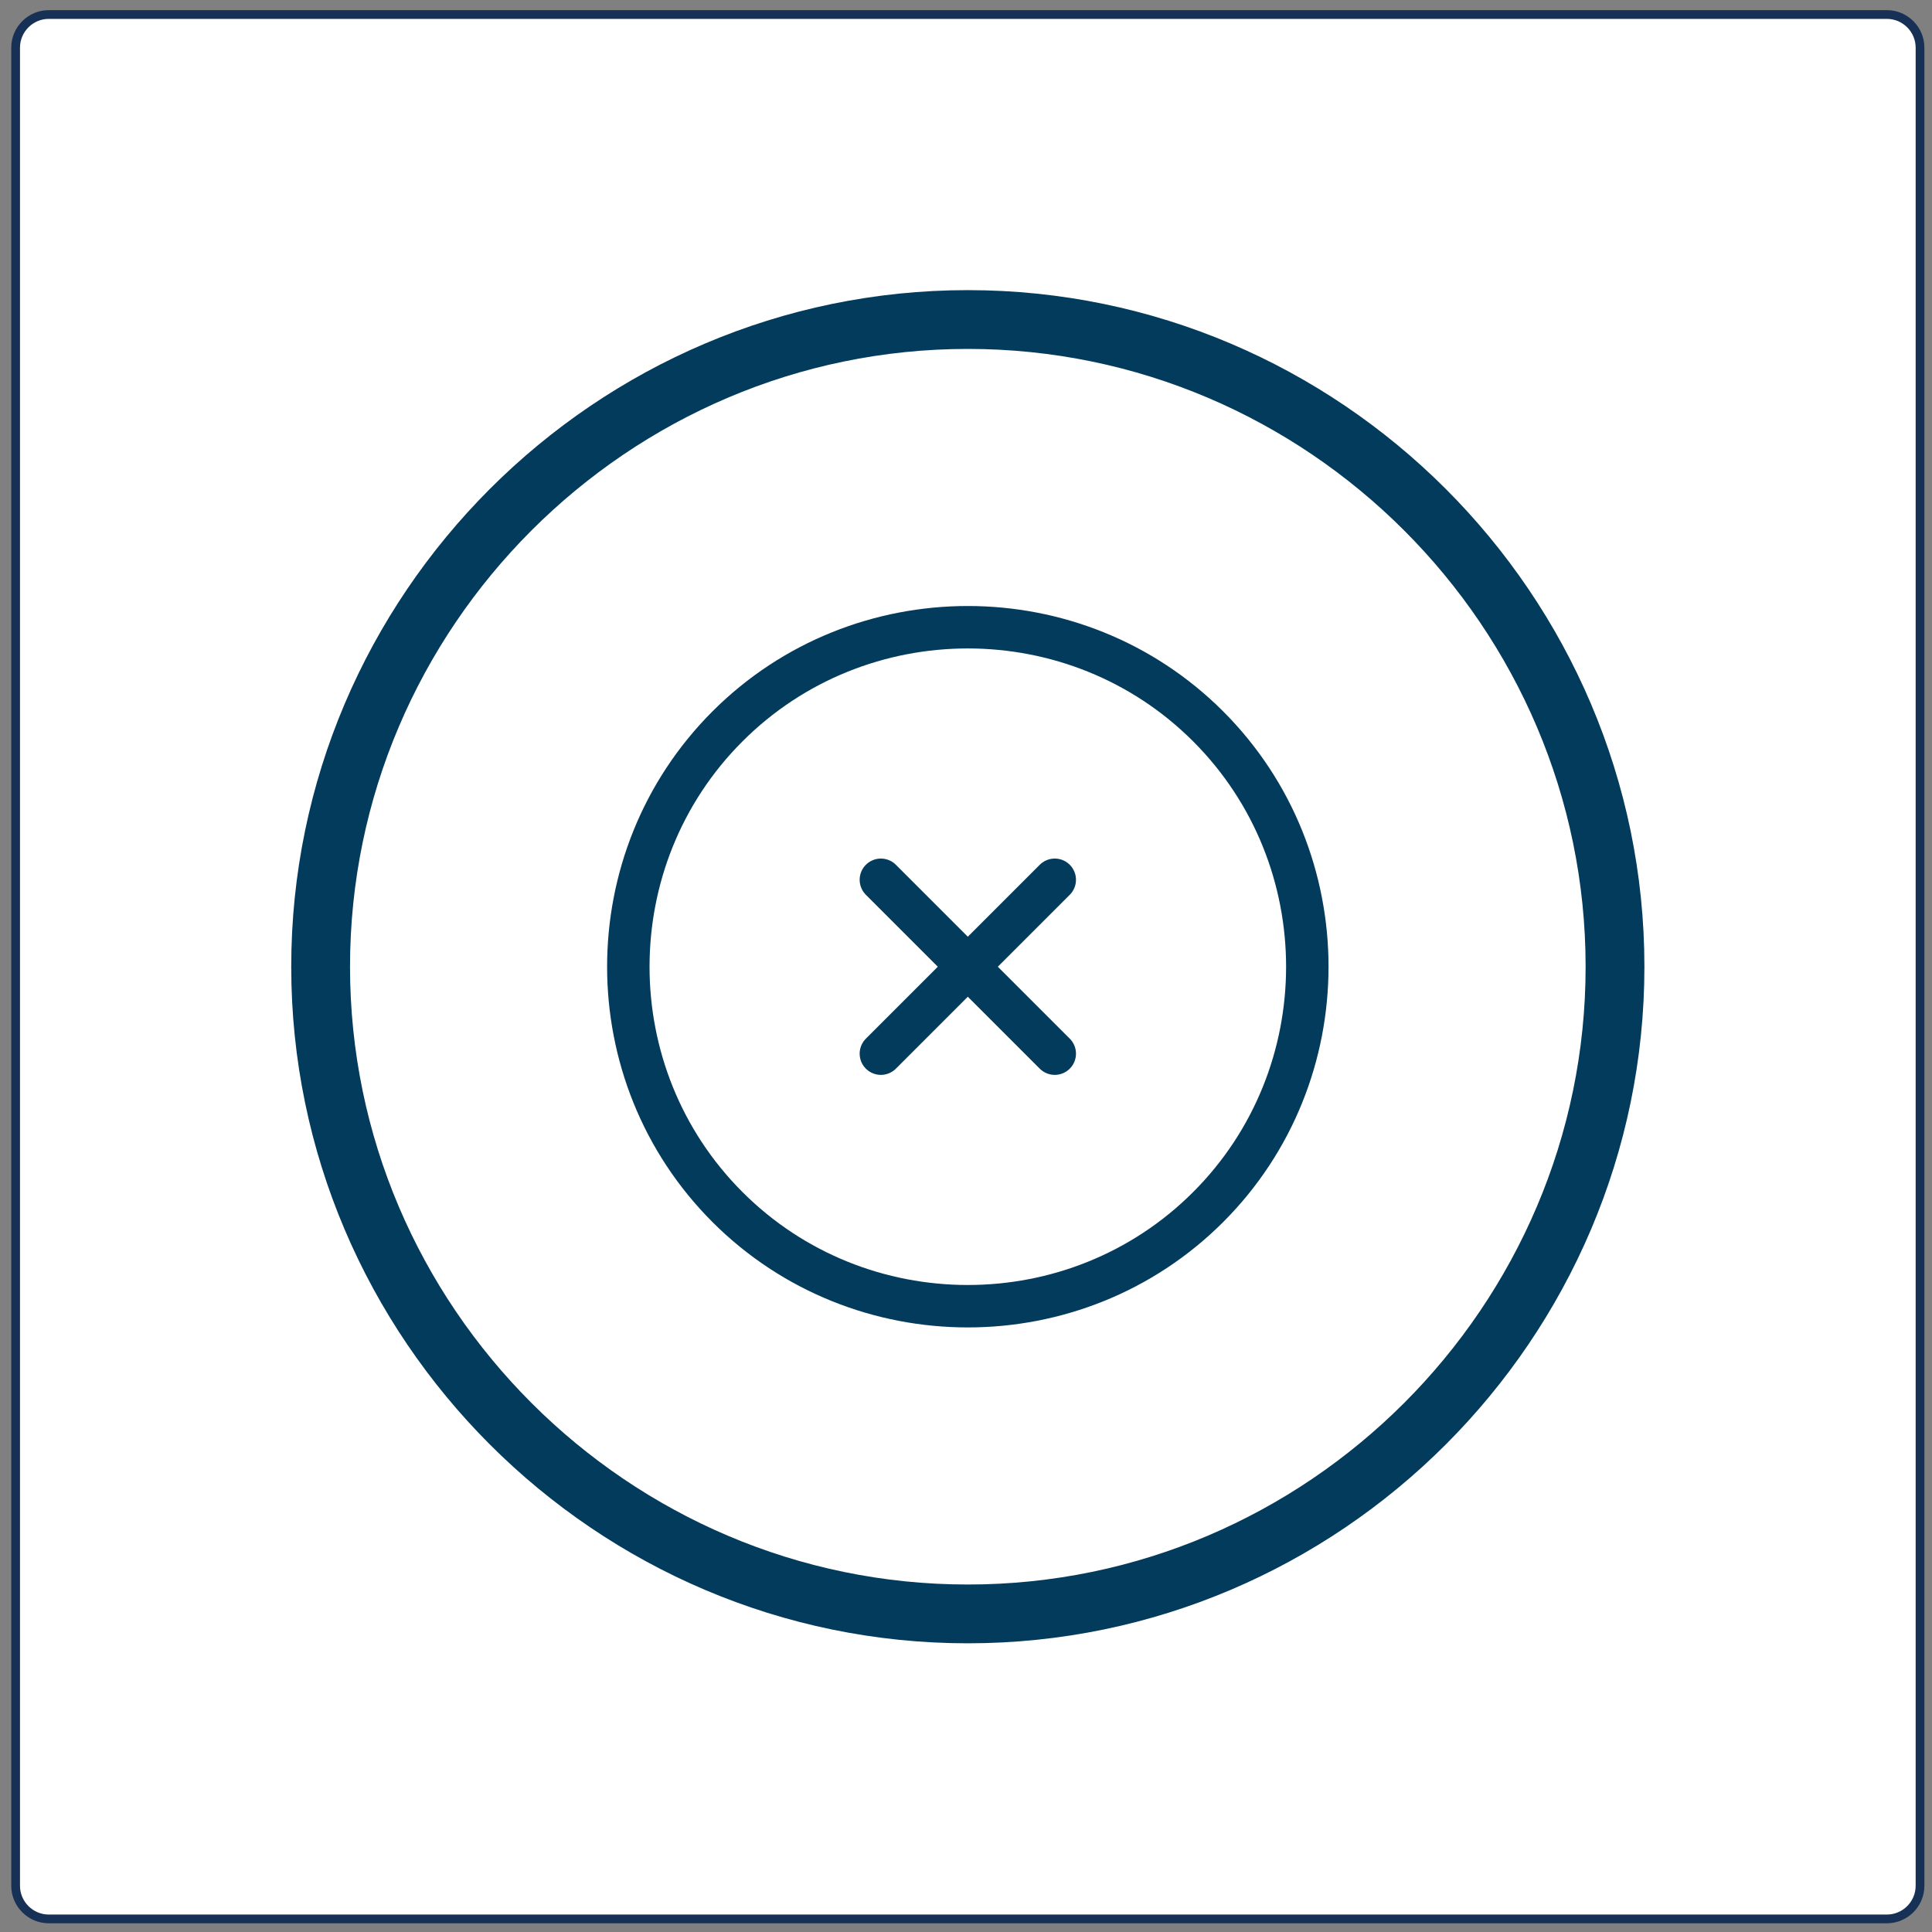 <?xml version="1.0" encoding="utf-8"?>
<!-- Generator: Adobe Illustrator 23.0.0, SVG Export Plug-In . SVG Version: 6.00 Build 0)  -->
<svg version="1.1" id="Layer_1" xmlns="http://www.w3.org/2000/svg" xmlns:xlink="http://www.w3.org/1999/xlink" x="0px" y="0px"
	 viewBox="0 0 700 700" style="enable-background:new 0 0 700 700;" xml:space="preserve">
<rect x="0" y="0" width="700" height="700" fill="#808080" stroke="none"/>
<style type="text/css">
	.st0{fill:#FFFFFF;stroke:#163056;stroke-width:3.167;stroke-miterlimit:10;}
	.st1{fill:none;stroke:#033B5C;stroke-width:15.376;stroke-linecap:round;stroke-linejoin:round;stroke-miterlimit:10;}
	.st2{fill:#DDF1FF;stroke:#033B5C;stroke-width:15.376;stroke-linecap:round;stroke-linejoin:round;stroke-miterlimit:10;}
	.st3{fill:none;stroke:#033B5C;stroke-width:21.301;stroke-linecap:round;stroke-linejoin:round;stroke-miterlimit:10;}
</style>
<g>
	<g>
		<path class="st0" d="M683.66,695.26h-666c-6.6,0-12-5.4-12-12v-666c0-6.6,5.4-12,12-12h666c6.6,0,12,5.4,12,12v666
			C695.66,689.86,690.26,695.26,683.66,695.26z"/>
	</g>
	<g>
		<path class="st1" d="M263.58,437.34L263.58,437.34c-47.9-47.9-47.9-126.27,0-174.16l0,0c47.9-47.9,126.27-47.9,174.16,0l0,0
			c47.9,47.9,47.9,126.27,0,174.16l0,0C389.85,485.24,311.47,485.24,263.58,437.34z"/>
		<line class="st2" x1="382.16" y1="318.76" x2="319.16" y2="381.76"/>
		<line class="st2" x1="382.16" y1="381.76" x2="319.16" y2="318.76"/>
	</g>
	<path class="st3" d="M350.66,584.75L350.66,584.75c-128.97,0-234.49-105.52-234.49-234.49v0c0-128.97,105.52-234.49,234.49-234.49
		h0c128.97,0,234.49,105.52,234.49,234.49v0C585.15,479.23,479.63,584.75,350.66,584.75z"/>
</g>
</svg>
